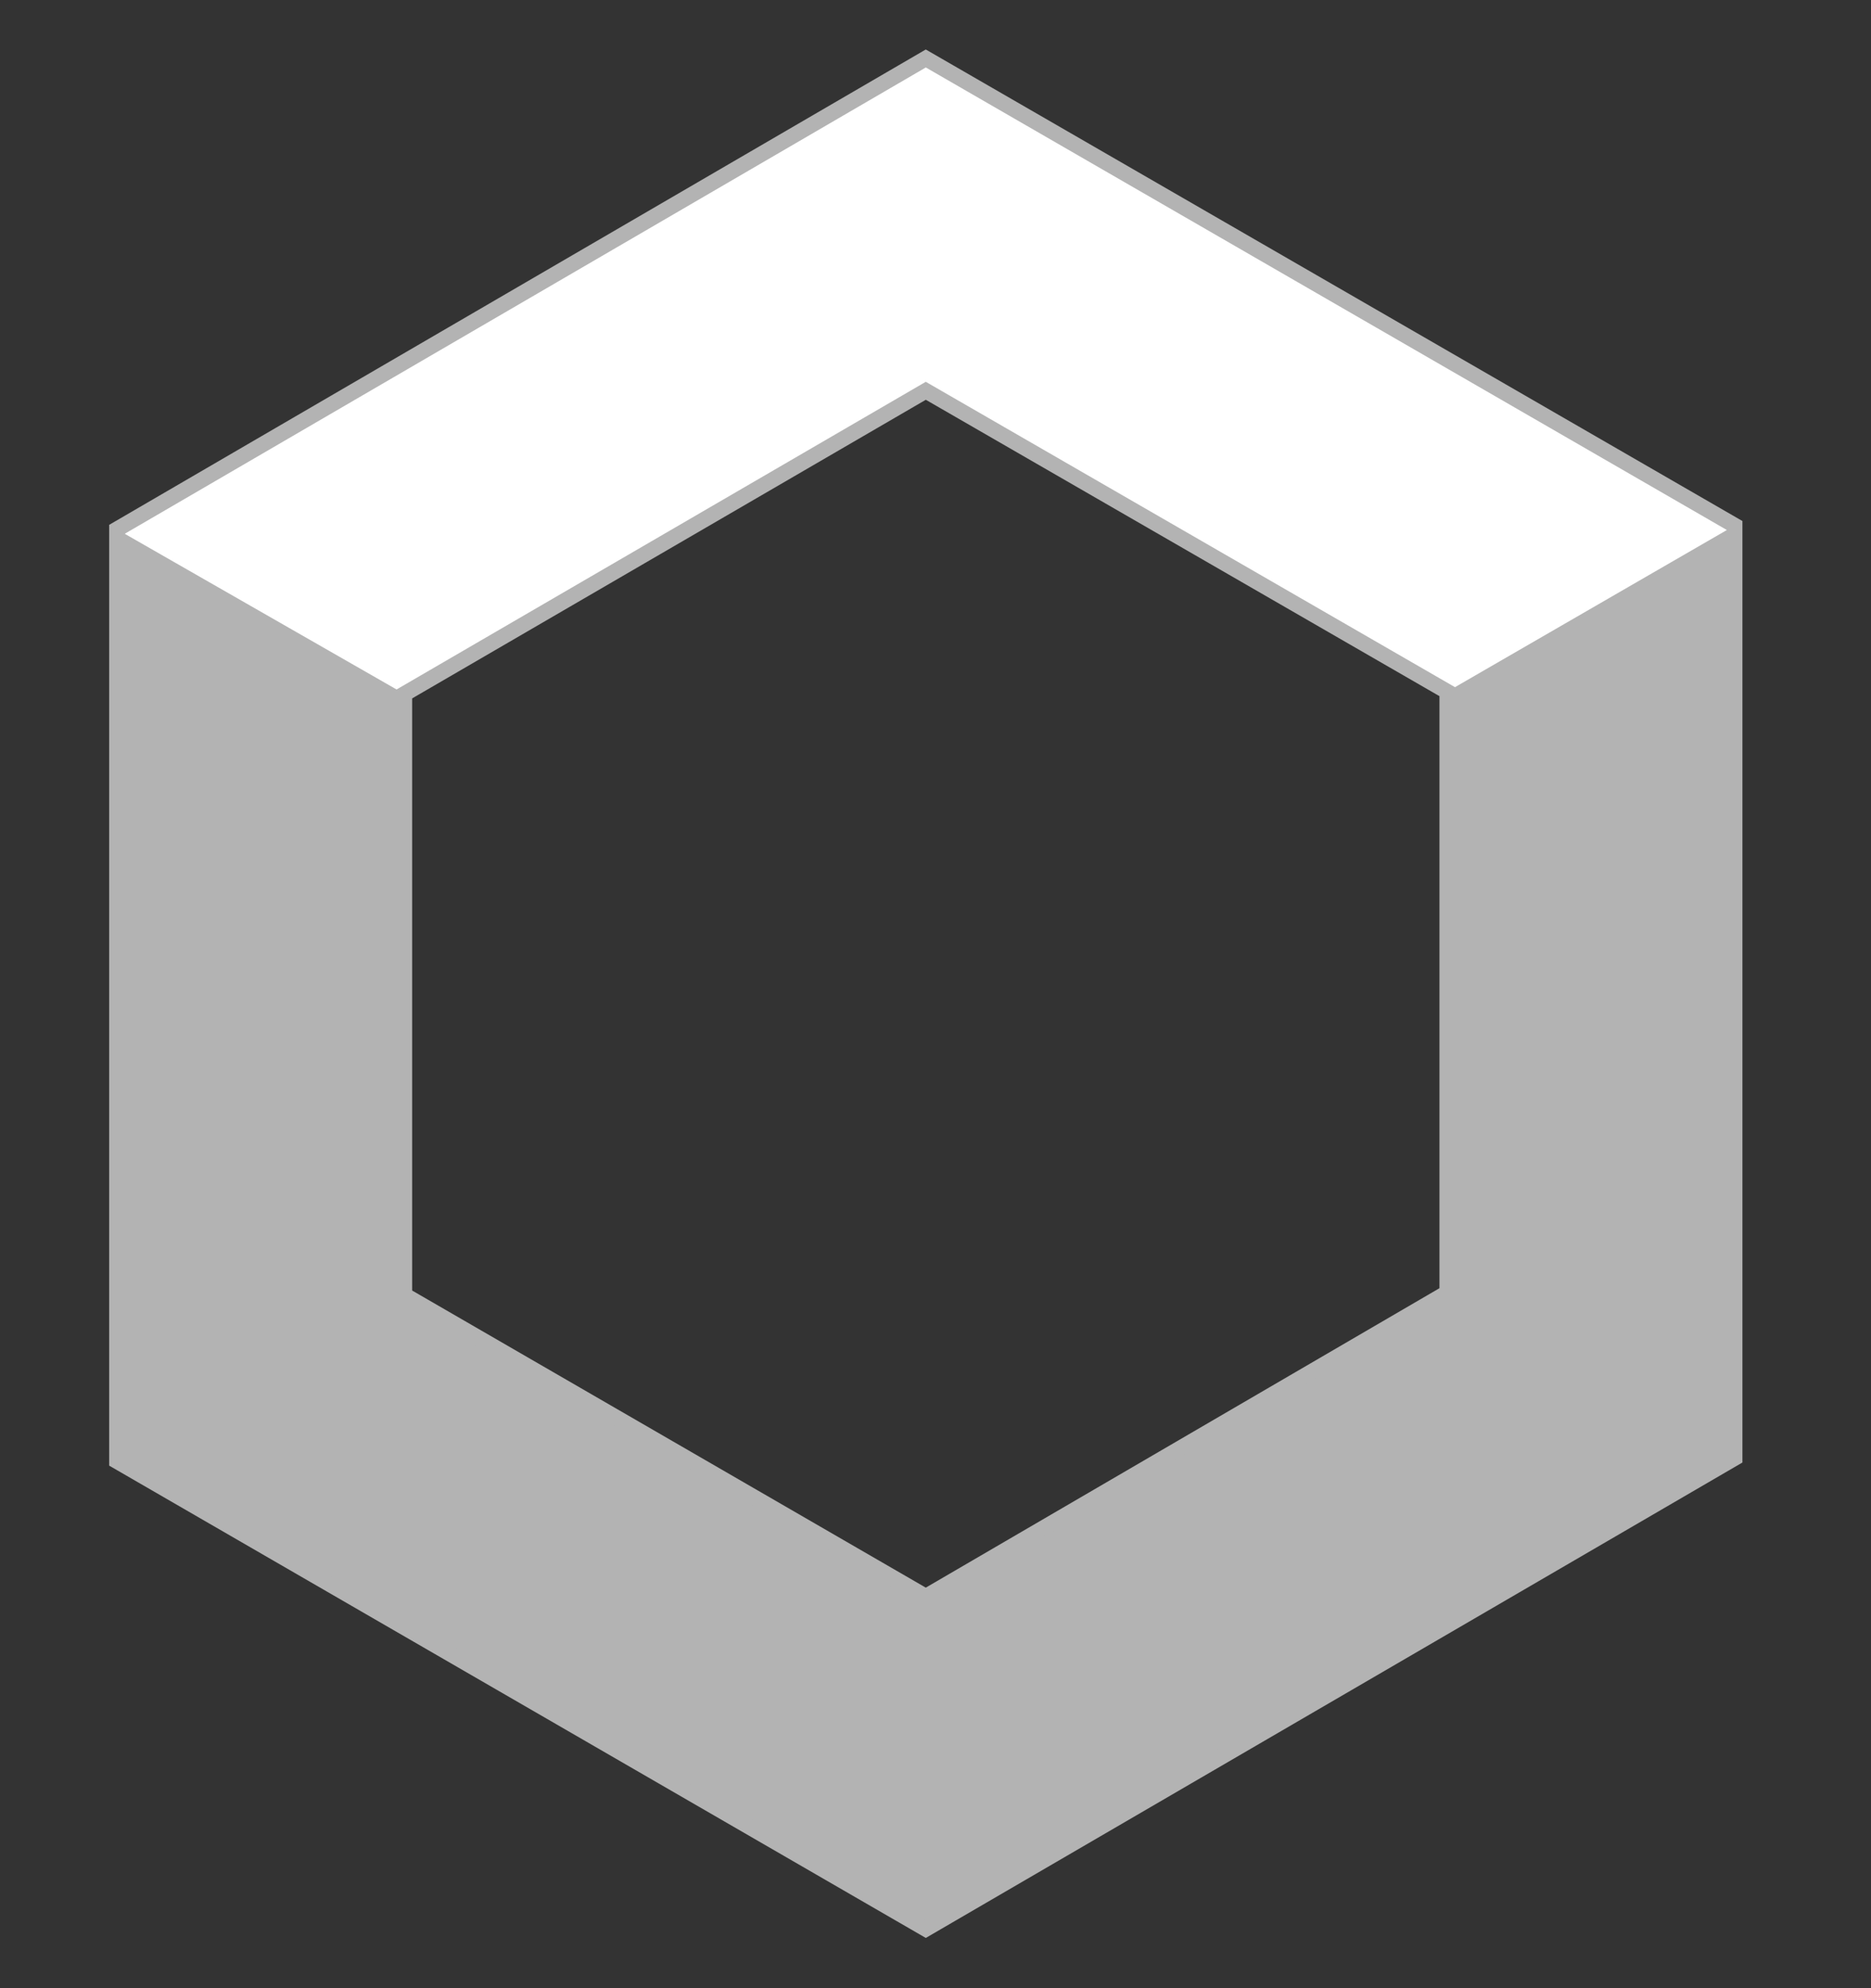 <svg width="32" height="34" viewBox="0 0 32 34" fill="none" xmlns="http://www.w3.org/2000/svg">
<rect x="0" y="0" width="32" height="34" fill="#333333" stroke="none"/>
<path d="M29.668 24.934V16.987V8.987L15.834 1L2 9.052V17V25L15.834 33L29.668 24.934ZM6.916 22.146V16.987V11.867L15.834 6.669L24.752 11.828V16.987V22.106L15.834 27.304L6.916 22.146Z" fill="#B3B3B3"/>
<path d="M2 9.052L6.916 11.867L15.834 6.682L24.752 11.828L29.668 8.987L15.834 1L2 9.052Z" fill="white"/>
<path d="M2 9.052L15.834 1L29.668 8.987V24.934L15.834 32.987L2 24.987V9.052Z" stroke="#B3B3B3" stroke-width="0.266" stroke-miterlimit="10"/>
<path d="M6.916 11.867L15.834 6.683L24.752 11.828V22.106L15.834 27.304L6.916 22.146V11.867Z" stroke="#B3B3B3" stroke-width="0.266" stroke-miterlimit="10"/>
</svg>
